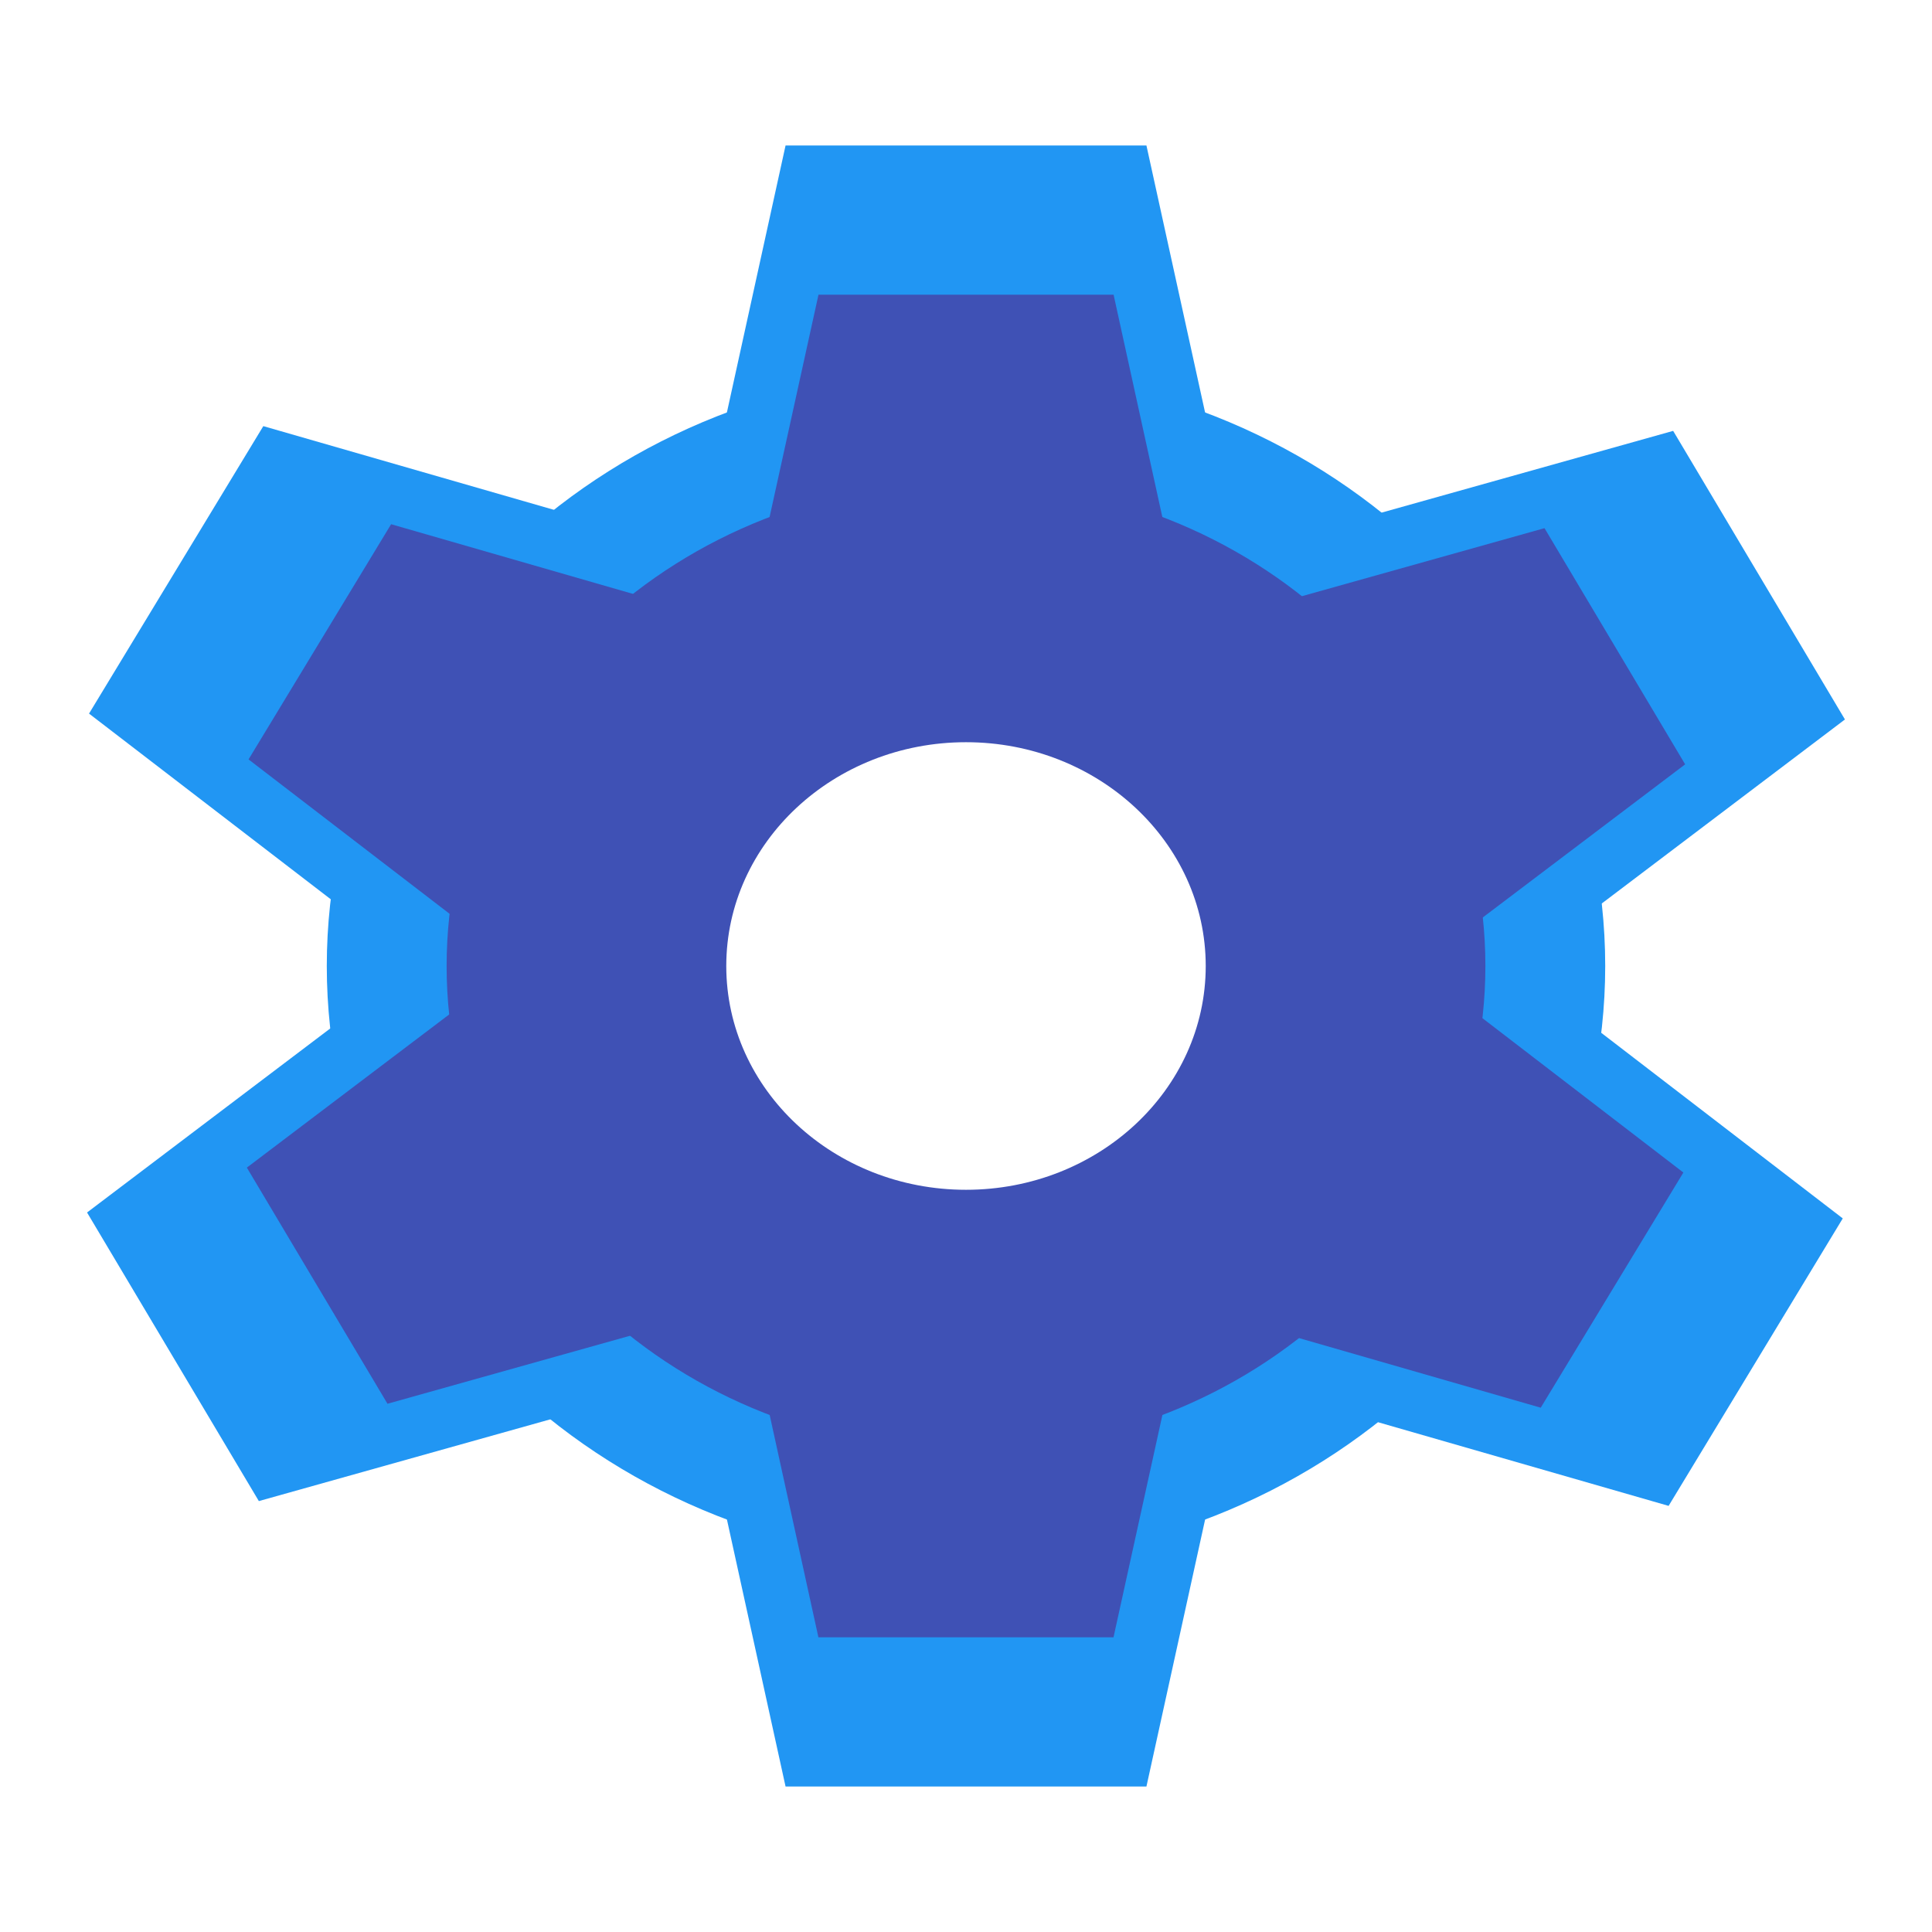 <svg xmlns="http://www.w3.org/2000/svg" width="24" height="24" viewBox="0 0 48 48"><g fill="#2196f3"><path d="m45.837 17.875-4.268-7.17-10.86 3.045-2.226-10.135h-8.966l-2.213 10.072-10.762-3.1-4.33 7.142 8.104 6.225-8.153 6.17 4.268 7.17 10.86-3.046 2.226 10.137h8.966l2.213-10.07 10.76 3.098 4.327-7.142-8.101-6.225zM35.204 24c0 5.63-5.014 10.192-11.204 10.192S12.796 29.63 12.796 24 17.81 13.808 24 13.808 35.204 18.37 35.204 24z"/><path d="M39.881 24c0-8.187-7.11-14.825-15.881-14.825-8.77 0-15.881 6.638-15.881 14.825S15.229 38.825 24 38.825c8.77 0 15.881-6.638 15.881-14.825zm-7.94 0c0 4.095-3.556 7.413-7.941 7.413S16.06 28.095 16.06 24c0-4.094 3.555-7.413 7.94-7.413s7.94 3.32 7.94 7.413z"/></g><path fill="#3f51b5" d="m41.867 18.99-3.494-5.868-8.888 2.492-1.818-8.292h-7.332l-1.812 8.239-8.806-2.537-3.542 5.843 6.63 5.092-6.672 5.05 3.494 5.867 8.888-2.492 1.818 8.294h7.332l1.812-8.239 8.802 2.535 3.544-5.843-6.629-5.092zM33.17 24c0 4.605-4.108 8.337-9.17 8.337S14.83 28.605 14.83 24c0-4.607 4.108-8.34 9.17-8.34s9.17 3.733 9.17 8.34z"/><path fill="#3f51b5" d="M36.904 24c0-6.653-5.777-12.046-12.904-12.046S11.096 17.347 11.096 24 16.873 36.046 24 36.046 36.904 30.653 36.904 24zm-6.948 0c0 3.073-2.669 5.56-5.956 5.56-3.287 0-5.956-2.487-5.956-5.56 0-3.069 2.669-5.56 5.956-5.56 3.287 0 5.956 2.491 5.956 5.56z"/></svg>
